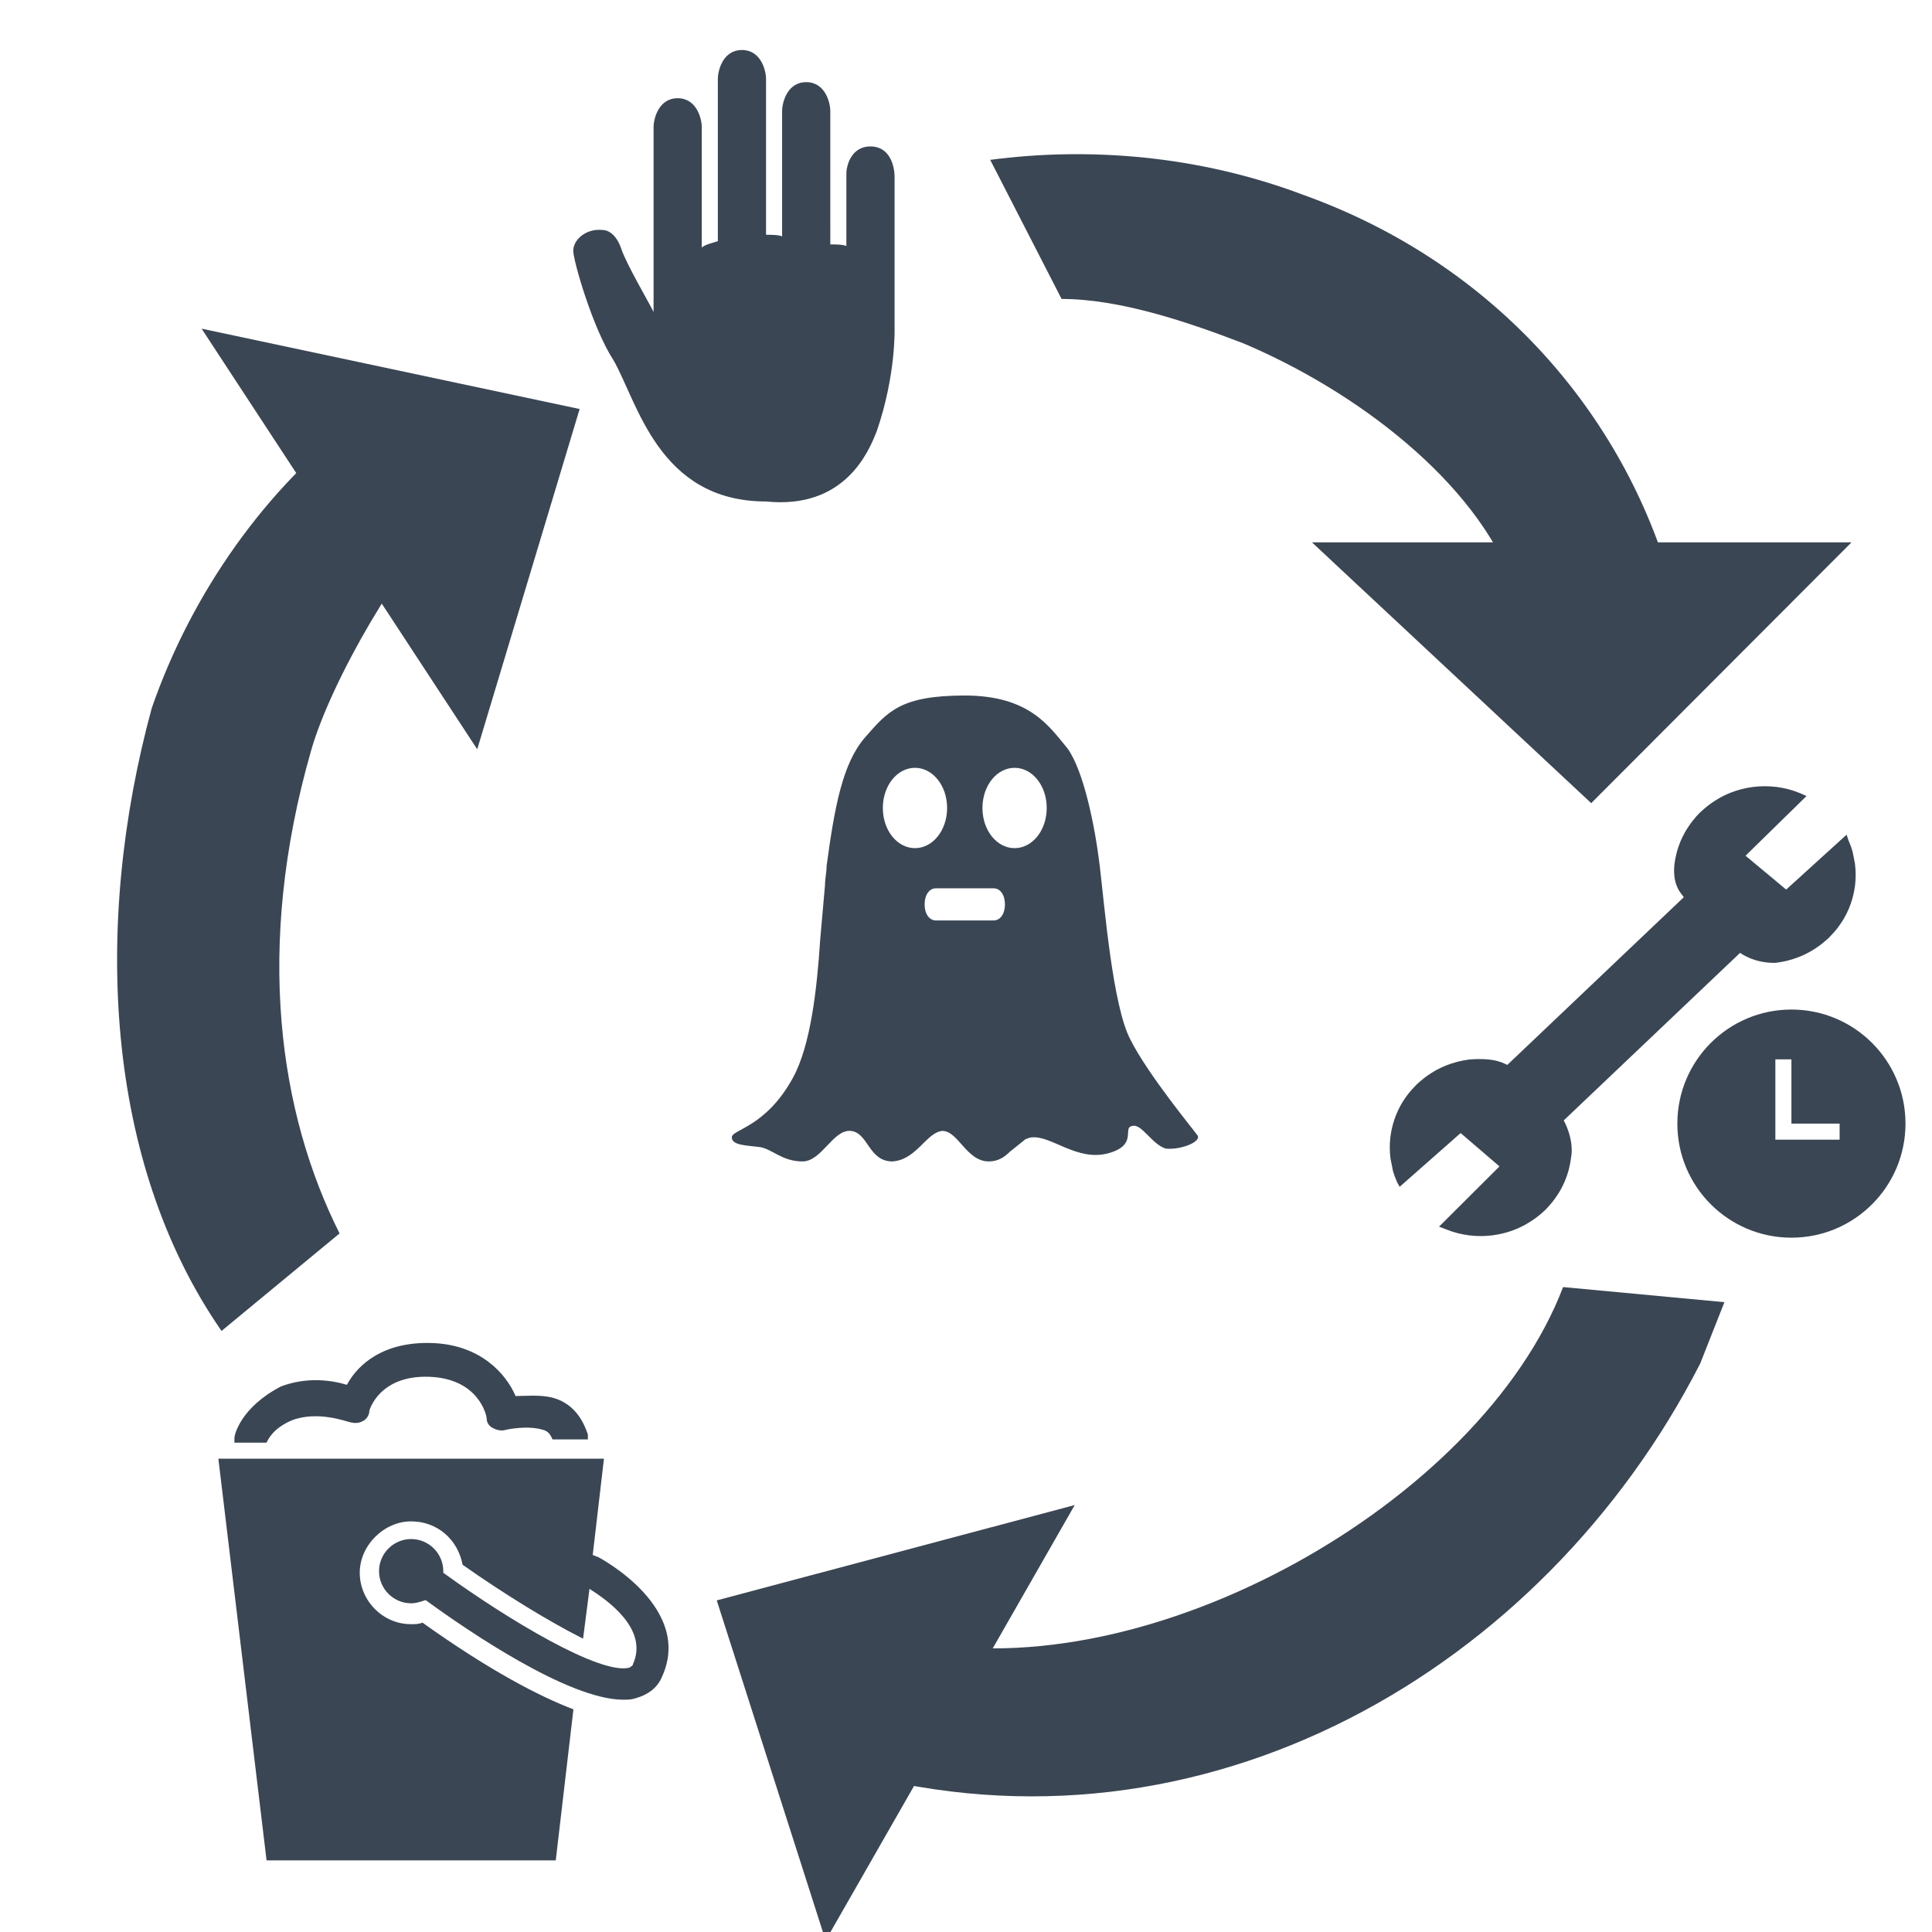<?xml version="1.0" encoding="UTF-8" standalone="no"?>
<!-- Generator: Adobe Illustrator 19.2.1, SVG Export Plug-In . SVG Version: 6.00 Build 0)  -->

<svg
   xmlns:dc="http://purl.org/dc/elements/1.1/"
   xmlns:cc="http://creativecommons.org/ns#"
   xmlns:rdf="http://www.w3.org/1999/02/22-rdf-syntax-ns#"
   xmlns:svg="http://www.w3.org/2000/svg"
   xmlns="http://www.w3.org/2000/svg"
   xmlns:sodipodi="http://sodipodi.sourceforge.net/DTD/sodipodi-0.dtd"
   xmlns:inkscape="http://www.inkscape.org/namespaces/inkscape"
   version="1.1"
   id="Ebene_1"
   x="0px"
   y="0px"
   width="38px"
   height="38px"
   viewBox="0 0 38 38"
   style="enable-background:new 0 0 38 38;"
   xml:space="preserve"
   inkscape:version="0.91 r13725"
   sodipodi:docname="combi.svg"><defs
     id="defs19" /><sodipodi:namedview
     pagecolor="#ffffff"
     bordercolor="#666666"
     borderopacity="1"
     objecttolerance="10"
     gridtolerance="10"
     guidetolerance="10"
     inkscape:pageopacity="0"
     inkscape:pageshadow="2"
     inkscape:window-width="1680"
     inkscape:window-height="988"
     id="namedview17"
     showgrid="false"
     inkscape:zoom="11.666103"
     inkscape:cx="10.54376"
     inkscape:cy="19.007871"
     inkscape:window-x="1358"
     inkscape:window-y="-8"
     inkscape:window-maximized="1"
     inkscape:current-layer="g5" /><style
     type="text/css"
     id="style3">
	.st0{fill:none;}
	.st1{fill:#3B4654;}
</style><g
     id="g5"><rect
       class="st0"
       width="38"
       height="38"
       id="rect7"
       x="61.428"
       y="-20.771"
       style="fill:none" /><path
       class="st1"
       d="M 2.984,13.93 C 1.821,18.203 2.066,22.869 4.357,26.178 L 6.679,24.26 C 5.496,21.904 5.004,18.655 6.119,14.762 6.514,13.382 7.906,10.982 8.934,10.026 L 7.036,8.241 C 5.25,9.58 3.773,11.647 2.984,13.93 Z"
       id="path9"
       inkscape:connector-curvature="0"
       style="fill:#3b4654"
       sodipodi:nodetypes="cccsccc" /><polygon
       class="st1"
       points="15.5,7.2 13.5,15 7.5,5.7 "
       id="polygon15"
       transform="matrix(0.933,0.035,-0.019,0.867,-2.924,1.26)"
       style="fill:#3b4654" /><path
       inkscape:connector-curvature="0"
       class="st1"
       d="m 17.952,32.261 -1.716,2.453 c 0.208,0.074 0.316,0.158 0.516,0.139 6.914,1.887 13.603,-2.005 16.688,-8.032 l 0.477,-1.209 -3.173,-0.297 c -1.623,4.252 -8.175,7.925 -12.792,6.947 z"
       id="path9-6"
       style="fill:#3b4654"
       sodipodi:nodetypes="ccccccc"
       inkscape:transform-center-x="-0.76536146"
       inkscape:transform-center-y="-2.2766491" /><polygon
       transform="matrix(0.894,-0.082,0.074,0.813,2.347,11.323)"
       class="st1"
       points="11,25.9 19,24.4 12.7,34.3 "
       id="polygon13-2"
       style="fill:#3b4654"
       inkscape:transform-center-x="6.6816067"
       inkscape:transform-center-y="1.278099" /><path
       inkscape:connector-curvature="0"
       class="st1"
       d="m 24.412,6.735 c 2.25,0.941 4.619,2.736 5.364,4.789 l 3.11,0 C 31.954,8.189 29.44,5.196 25.622,3.828 23.574,3.058 21.432,2.887 19.476,3.144 l 1.404,2.736 c 1.117,0 2.414,0.428 3.531,0.856 z"
       id="path9-6-9"
       style="fill:#3b4654"
       sodipodi:nodetypes="ccccccc" /><polygon
       transform="matrix(0.931,0,0,0.855,3.46,-1.303)"
       class="st1"
       points="29.9,20 24,14 35.4,14 "
       id="polygon11-7-1"
       style="fill:#3b4654" /><g
       id="g5-7"
       transform="matrix(0.316,0,0,0.316,25.755,13.884)"><rect
         y="0"
         x="0"
         class="st0"
         width="38"
         height="38"
         id="rect7-008"
         style="fill:none" /><path
         inkscape:connector-curvature="0"
         class="st1"
         d="m 26.806,15.37 c 0,0 0.828,0.648 2.187,0.625 l 0.113,-0.015 c 0.182,-0.023 0.376,-0.059 0.608,-0.113 0.036,-0.008 0.071,-0.018 0.105,-0.028 0.436,-0.113 0.857,-0.278 1.23,-0.479 0.038,-0.019 0.076,-0.04 0.113,-0.062 l 0.057,-0.032 10e-4,-10e-4 c 0.146,-0.085 0.291,-0.179 0.43,-0.276 0.051,-0.035 0.101,-0.071 0.157,-0.113 0.174,-0.13 0.503,-0.422 0.503,-0.422 l 0.302,-0.322 c 0.071,-0.079 0.142,-0.16 0.192,-0.222 0.041,-0.051 0.081,-0.104 0.112,-0.147 0.102,-0.136 0.195,-0.275 0.284,-0.417 l 0.023,-0.037 0.006,-0.01 c 0.026,-0.041 0.052,-0.083 0.068,-0.113 0.218,-0.385 0.389,-0.799 0.498,-1.197 0.017,-0.054 0.032,-0.108 0.044,-0.166 0.049,-0.192 0.086,-0.385 0.107,-0.552 l 0.017,-0.104 10e-4,-0.024 c 0.05,-0.426 0.048,-0.859 -0.005,-1.289 l 0,-0.013 L 33.957,9.83 33.81,9.088 C 33.745,8.85 33.659,8.611 33.547,8.356 L 33.435,8.016 29.673,11.433 27.144,9.326 30.939,5.611 30.538,5.433 C 30.278,5.326 30.034,5.245 29.794,5.183 l -0.114,-0.028 -0.003,0 C 29.499,5.113 29.314,5.078 29.127,5.053 l -0.074,-0.014 -0.04,0 C 28.788,5.014 28.559,5 28.333,5 28.111,5 27.885,5.013 27.631,5.043 l -0.04,0.006 C 27.39,5.075 27.188,5.112 26.981,5.162 26.94,5.171 26.9,5.18 26.862,5.192 26.427,5.305 26.007,5.47 25.621,5.678 25.557,5.712 25.495,5.748 25.472,5.764 25.322,5.849 25.179,5.942 25.037,6.039 L 24.99,6.072 24.976,6.083 C 24.935,6.112 24.894,6.14 24.87,6.16 24.68,6.304 24.505,6.452 24.35,6.6 L 24.254,6.693 24.247,6.7 c -0.121,0.124 -0.24,0.259 -0.369,0.42 l -0.07,0.091 -0.039,0.052 C 23.666,7.399 23.573,7.54 23.467,7.707 l -0.031,0.051 -0.049,0.083 c -0.223,0.392 -0.397,0.81 -0.513,1.233 -0.01,0.035 -0.018,0.071 -0.027,0.109 -0.053,0.211 -0.094,0.416 -0.114,0.578 l -0.01,0.057 -0.003,0.023 c -0.157,1.445 0.527,1.911 0.577,2.072 L 12.319,22.344 c -0.174,-0.045 -0.636,-0.46 -2.312,-0.34 l -0.05,0.002 -0.063,0.013 C 9.712,22.042 9.518,22.078 9.286,22.132 9.25,22.14 9.215,22.15 9.181,22.16 8.745,22.273 8.324,22.438 7.951,22.639 7.913,22.658 7.875,22.679 7.838,22.701 L 7.781,22.733 7.78,22.734 C 7.634,22.819 7.489,22.913 7.35,23.01 7.299,23.045 7.249,23.081 7.193,23.123 7.019,23.254 6.69,23.545 6.69,23.545 L 6.388,23.867 C 6.317,23.946 6.246,24.027 6.196,24.089 6.155,24.14 6.115,24.193 6.084,24.236 5.982,24.372 5.889,24.511 5.8,24.653 L 5.778,24.69 5.772,24.7 C 5.746,24.741 5.72,24.783 5.704,24.813 5.486,25.198 5.315,25.612 5.206,26.01 5.189,26.064 5.174,26.118 5.162,26.176 5.113,26.368 5.076,26.561 5.055,26.728 l -0.017,0.104 -0.001,0.025 c -0.05,0.426 -0.048,0.859 0.005,1.289 l 0,0.013 0.002,0.011 0.147,0.741 c 0.065,0.238 0.151,0.477 0.263,0.732 l 0.159,0.293 3.797,-3.348 2.418,2.075 -3.761,3.75 0.395,0.152 c 0.26,0.107 0.504,0.188 0.744,0.25 l 0.114,0.028 0.003,0 c 0.178,0.042 0.363,0.077 0.55,0.102 l 0.074,0.014 0.04,0 c 0.225,0.027 0.454,0.041 0.68,0.041 0.222,0 0.448,-0.013 0.702,-0.043 l 0.04,-0.006 c 0.201,-0.026 0.403,-0.063 0.61,-0.113 0.041,-0.009 0.081,-0.018 0.119,-0.03 0.435,-0.113 0.855,-0.278 1.241,-0.486 0.064,-0.034 0.126,-0.07 0.149,-0.086 0.15,-0.085 0.293,-0.178 0.435,-0.275 l 0.047,-0.033 0.014,-0.01 c 0.041,-0.029 0.082,-0.057 0.106,-0.077 0.19,-0.144 0.365,-0.292 0.52,-0.44 l 0.096,-0.093 0.005,-0.009 c 0.121,-0.124 0.24,-0.259 0.369,-0.42 l 0.07,-0.091 0.039,-0.052 c 0.103,-0.136 0.196,-0.277 0.302,-0.444 l 0.031,-0.051 0.049,-0.083 c 0.223,-0.392 0.397,-0.81 0.513,-1.233 0.01,-0.035 0.018,-0.071 0.027,-0.109 0.053,-0.211 0.094,-0.416 0.114,-0.578 l 0.01,-0.057 0.003,-0.023 c 0.227,-1.186 -0.451,-2.357 -0.451,-2.357 L 26.806,15.37 Z"
         id="path9-61"
         style="fill:#3b4654" /><path
         inkscape:connector-curvature="0"
         class="st1"
         d="m 30,18.9 c -3.921,0 -7.1,3.179 -7.1,7.1 0,3.921 3.179,7.1 7.1,7.1 3.921,0 7.1,-3.179 7.1,-7.1 0,-3.921 -3.179,-7.1 -7.1,-7.1 z m 3,8.1 -4,0 0,-5 1,0 0,4 3,0 0,1 z"
         id="path11-1"
         style="fill:#3b4654" /></g><g
       id="g5-1-5"
       transform="matrix(0.316,0,0,0.316,8.431,-0.533)"><rect
         y="0"
         x="0"
         class="st0"
         width="38"
         height="38"
         id="rect7-0-7"
         style="fill:none" /><path
         inkscape:connector-curvature="0"
         class="st1"
         d="M 29,12.7 C 29,12 28.7,10.8 27.5,10.8 26.3,10.8 26,12 26,12.5 l 0,4.5 c -0.2,-0.1 -0.7,-0.1 -0.9,-0.1 -0.1,0 -0.1,0 -0.1,0 L 25,8.6 C 25,8.1 24.7,6.8 23.5,6.8 22.3,6.8 22,8.1 22,8.6 l 0,7.8 C 21.8,16.3 21.3,16.3 21,16.3 L 21,6.6 C 21,6.1 20.7,4.8 19.5,4.8 18.3,4.8 18,6.1 18,6.6 l 0,10.1 c -0.3,0.1 -0.8,0.2 -1,0.4 L 17,9.6 C 17,9.1 16.7,7.8 15.5,7.8 14.3,7.8 14,9.1 14,9.6 l 0,11.5 C 13.7,20.5 12.3,18.1 12,17.2 11.7,16.3 11.2,16 10.8,16 9.8,15.9 9,16.6 9,17.3 c 0,0.6 1.2,4.8 2.5,6.8 1.5,2.6 2.8,8.8 9.5,8.8 4.9,0.5 6.4,-3.1 6.9,-4.4 C 29.1,25 29,22.1 29,22.1 l 0,-9.4 z"
         id="path9-0-6"
         style="fill:#3b4654" /></g><g
       id="g5-8-5"
       transform="matrix(0.316,0,0,0.316,12.814,12.416)"><rect
         y="0"
         x="0"
         class="st0"
         width="38"
         height="38"
         id="rect7-1-0"
         style="fill:none" /><path
         inkscape:connector-curvature="0"
         class="st1"
         d="m 34,31.4 c -0.2,-0.3 -3.1,-3.8 -4.2,-6 -1.1,-2.1 -1.6,-8.3 -1.9,-10.8 -0.3,-2.5 -1,-5.9 -2,-7.3 C 24.8,6 23.6,4 19.5,4 c -4,0 -4.8,1 -6.2,2.6 -1.4,1.6 -1.9,4.3 -2.4,8 0,0.4 -0.1,0.8 -0.1,1.2 l -0.3,3.4 C 10.3,22.3 9.9,25.8 8.8,27.8 7.1,30.9 5,31 5,31.5 5,32 5.9,32 6.7,32.1 7.5,32.2 8.1,33 9.4,33 c 1.2,0 1.9,-2 3,-1.9 1.1,0.1 1.1,1.9 2.6,1.9 1.5,-0.1 2.1,-1.8 3.1,-1.9 1,0 1.5,1.9 2.9,1.9 0.6,0 1,-0.3 1.3,-0.6 l 1,-0.8 c 0.1,0 0.2,-0.1 0.4,-0.1 1.2,-0.1 2.8,1.5 4.7,1 1.9,-0.5 0.9,-1.6 1.5,-1.7 0.6,-0.2 1.2,1.1 2.1,1.4 0.9,0.1 2.2,-0.4 2,-0.8 z M 14.4,11 c 0,-1.4 0.9,-2.5 2,-2.5 1.1,0 2,1.1 2,2.5 0,1.4 -0.9,2.5 -2,2.5 -1.1,0 -2,-1.1 -2,-2.5 z m 6.9,7 -3.6,0 C 17.3,18 17,17.6 17,17 c 0,-0.6 0.3,-1 0.7,-1 l 3.6,0 c 0.4,0 0.7,0.4 0.7,1 0,0.6 -0.3,1 -0.7,1 z m 1.3,-4.5 c -1.1,0 -2,-1.1 -2,-2.5 0,-1.4 0.9,-2.5 2,-2.5 1.1,0 2,1.1 2,2.5 0,1.4 -0.9,2.5 -2,2.5 z"
         id="path9-9-9"
         style="fill:#3b4654" /></g><g
       id="g5-2-8"
       transform="matrix(0.316,0,0,0.316,2.399,25.847)"><rect
         y="0"
         x="0"
         class="st0"
         width="38"
         height="38"
         id="rect7-00-0"
         style="fill:none" /><path
         inkscape:connector-curvature="0"
         class="st1"
         d="M 29.6,15.1 C 29.5,15.1 29.4,15 29.3,15 L 30,9 6,9 l 3,25 18,0 1.1,-9.4 c -2.1,-0.8 -5.2,-2.4 -9.4,-5.4 -0.2,0.1 -0.5,0.1 -0.7,0.1 -1.8,0 -3.2,-1.5 -3.2,-3.2 0,-1.7 1.5,-3.2 3.2,-3.2 1.6,0 2.9,1.1 3.2,2.7 2.7,1.9 5.5,3.6 7.5,4.6 l 0.4,-3.1 c 1.1,0.7 3.7,2.5 2.7,4.7 0,0.1 -0.1,0.1 -0.2,0.2 -1.8,0.5 -7.6,-3 -11.6,-5.9 0,0 0,-0.1 0,-0.1 0,-1.1 -0.9,-2 -2,-2 -1.1,0 -2,0.9 -2,2 0,1.1 0.9,2 2,2 0.3,0 0.6,-0.1 0.9,-0.2 2.6,1.9 8.9,6.2 12.3,6.2 0.3,0 0.5,0 0.8,-0.1 0.7,-0.2 1.3,-0.6 1.6,-1.3 2,-4.3 -3.8,-7.4 -4,-7.5 z"
         id="path9-06-3"
         style="fill:#3b4654" /><path
         inkscape:connector-curvature="0"
         class="st1"
         d="M 9,8 C 9.1,7.8 9.4,7.1 10.6,6.6 12.2,6 14,6.7 14.1,6.7 c 0.3,0.1 0.6,0.1 0.8,0 0.3,-0.1 0.5,-0.4 0.5,-0.7 0,0 0.6,-2.2 3.7,-2.1 3.1,0.1 3.6,2.4 3.6,2.6 0,0.3 0.2,0.5 0.4,0.6 0.2,0.1 0.5,0.2 0.8,0.1 0,0 1.3,-0.3 2.3,0 0.4,0.1 0.5,0.4 0.6,0.6 l 2.2,0 C 29,7.7 29,7.6 29,7.5 28.8,6.9 28.3,5.6 26.8,5.2 26,5 25.1,5.1 24.5,5.1 23.9,3.7 22.3,1.9 19.3,1.8 16.3,1.7 14.7,3.1 14,4.4 13,4.1 11.5,3.9 9.9,4.5 7.4,5.8 7,7.5 7,7.7 7,7.8 7,7.9 7,8 l 2,0 z"
         id="path11-2"
         style="fill:#3b4654" /></g></g></svg>